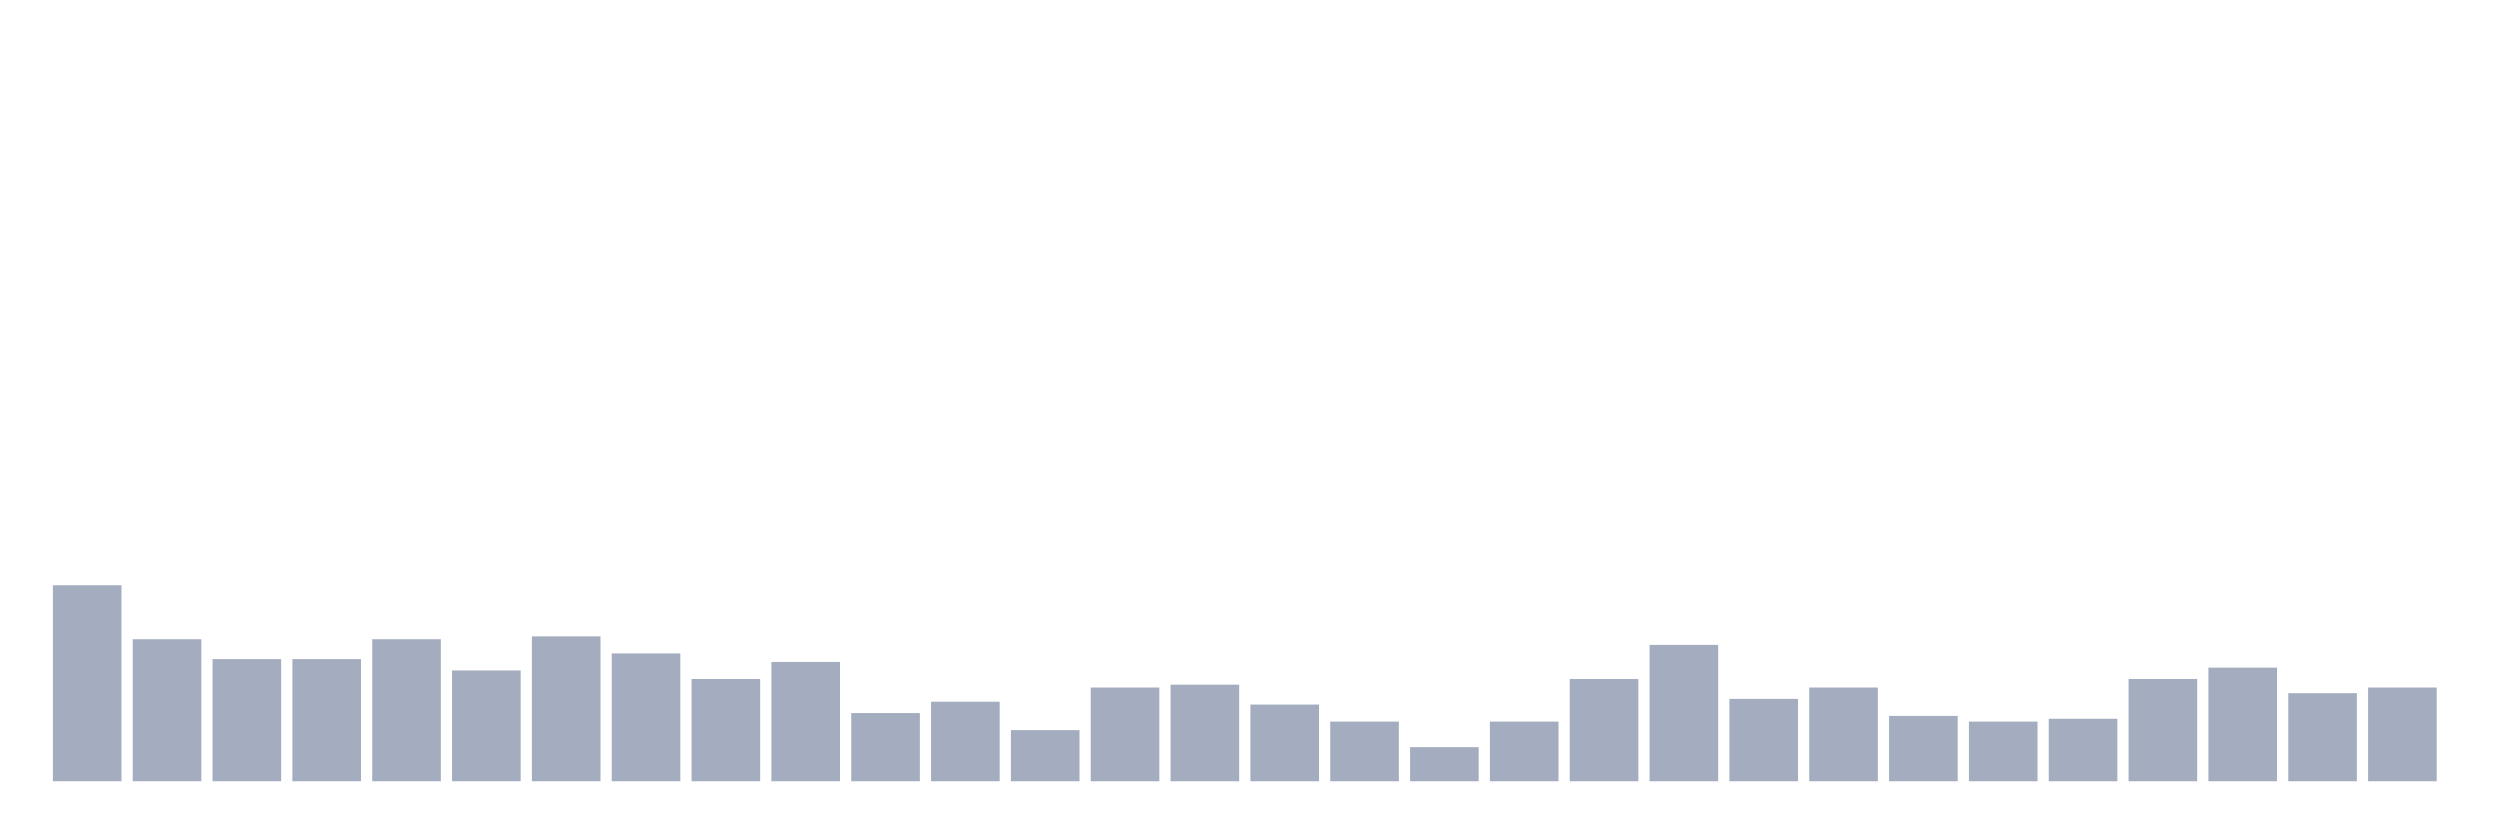 <svg xmlns="http://www.w3.org/2000/svg" viewBox="0 0 480 160"><g transform="translate(10,10)"><rect class="bar" x="0.153" width="13.175" y="102.367" height="37.633" fill="rgb(164,173,192)"></rect><rect class="bar" x="15.482" width="13.175" y="112.73" height="27.27" fill="rgb(164,173,192)"></rect><rect class="bar" x="30.81" width="13.175" y="116.548" height="23.452" fill="rgb(164,173,192)"></rect><rect class="bar" x="46.138" width="13.175" y="116.548" height="23.452" fill="rgb(164,173,192)"></rect><rect class="bar" x="61.466" width="13.175" y="112.73" height="27.27" fill="rgb(164,173,192)"></rect><rect class="bar" x="76.794" width="13.175" y="118.729" height="21.271" fill="rgb(164,173,192)"></rect><rect class="bar" x="92.123" width="13.175" y="112.184" height="27.816" fill="rgb(164,173,192)"></rect><rect class="bar" x="107.451" width="13.175" y="115.457" height="24.543" fill="rgb(164,173,192)"></rect><rect class="bar" x="122.779" width="13.175" y="120.365" height="19.635" fill="rgb(164,173,192)"></rect><rect class="bar" x="138.107" width="13.175" y="117.093" height="22.907" fill="rgb(164,173,192)"></rect><rect class="bar" x="153.436" width="13.175" y="126.91" height="13.09" fill="rgb(164,173,192)"></rect><rect class="bar" x="168.764" width="13.175" y="124.729" height="15.271" fill="rgb(164,173,192)"></rect><rect class="bar" x="184.092" width="13.175" y="130.183" height="9.817" fill="rgb(164,173,192)"></rect><rect class="bar" x="199.42" width="13.175" y="122.002" height="17.998" fill="rgb(164,173,192)"></rect><rect class="bar" x="214.748" width="13.175" y="121.456" height="18.544" fill="rgb(164,173,192)"></rect><rect class="bar" x="230.077" width="13.175" y="125.274" height="14.726" fill="rgb(164,173,192)"></rect><rect class="bar" x="245.405" width="13.175" y="128.546" height="11.454" fill="rgb(164,173,192)"></rect><rect class="bar" x="260.733" width="13.175" y="133.455" height="6.545" fill="rgb(164,173,192)"></rect><rect class="bar" x="276.061" width="13.175" y="128.546" height="11.454" fill="rgb(164,173,192)"></rect><rect class="bar" x="291.39" width="13.175" y="120.365" height="19.635" fill="rgb(164,173,192)"></rect><rect class="bar" x="306.718" width="13.175" y="113.821" height="26.179" fill="rgb(164,173,192)"></rect><rect class="bar" x="322.046" width="13.175" y="124.183" height="15.817" fill="rgb(164,173,192)"></rect><rect class="bar" x="337.374" width="13.175" y="122.002" height="17.998" fill="rgb(164,173,192)"></rect><rect class="bar" x="352.702" width="13.175" y="127.456" height="12.544" fill="rgb(164,173,192)"></rect><rect class="bar" x="368.031" width="13.175" y="128.546" height="11.454" fill="rgb(164,173,192)"></rect><rect class="bar" x="383.359" width="13.175" y="128.001" height="11.999" fill="rgb(164,173,192)"></rect><rect class="bar" x="398.687" width="13.175" y="120.365" height="19.635" fill="rgb(164,173,192)"></rect><rect class="bar" x="414.015" width="13.175" y="118.184" height="21.816" fill="rgb(164,173,192)"></rect><rect class="bar" x="429.344" width="13.175" y="123.092" height="16.908" fill="rgb(164,173,192)"></rect><rect class="bar" x="444.672" width="13.175" y="122.002" height="17.998" fill="rgb(164,173,192)"></rect></g></svg>